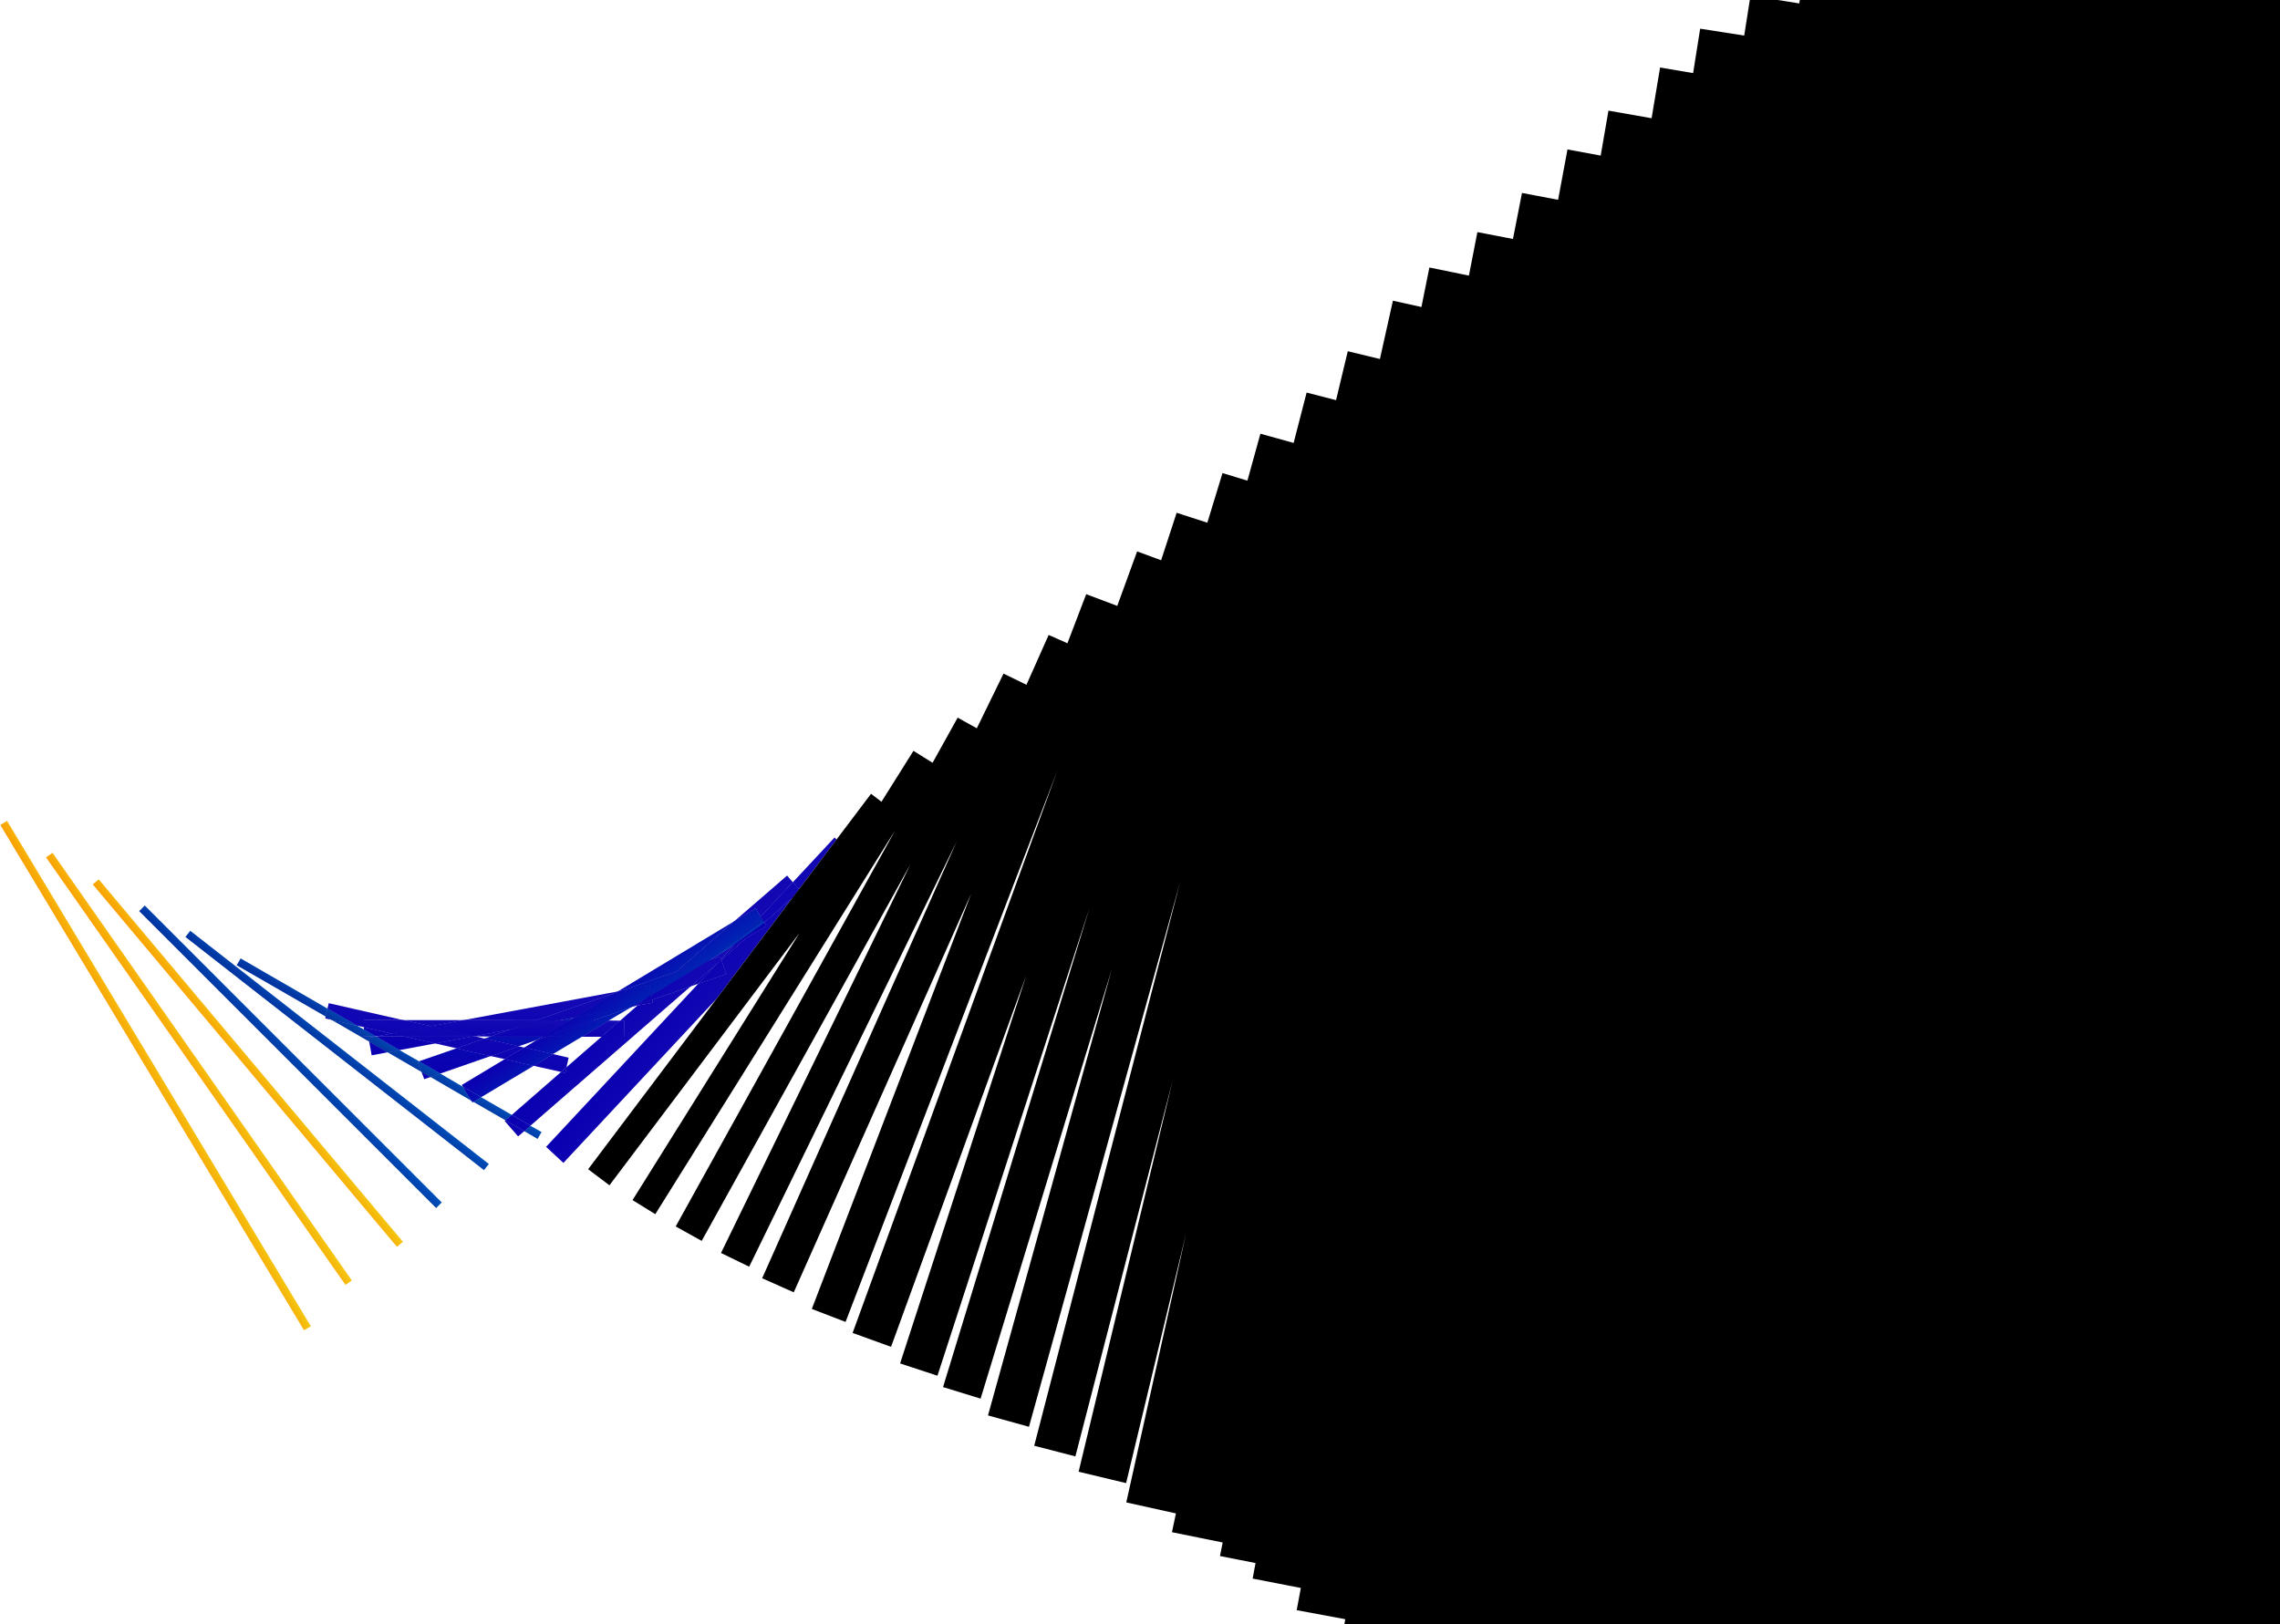 <?xml version="1.0" encoding="utf-8"?>
<!-- Generator: Adobe Illustrator 20.1.0, SVG Export Plug-In . SVG Version: 6.00 Build 0)  -->
<svg version="1.1" id="Слой_1" xmlns="http://www.w3.org/2000/svg" xmlns:xlink="http://www.w3.org/1999/xlink" x="0px" y="0px"
	 viewBox="0 0 1263 900" style="enable-background:new 0 0 1263 900;" xml:space="preserve">
<style type="text/css">
	.st0{fill:none;}
	.st1{fill:url(#SVGID_1_);}
	.st2{fill:url(#SVGID_2_);}
	.st3{fill:url(#SVGID_3_);}
	.st4{fill:url(#SVGID_4_);}
	.st5{fill:url(#SVGID_5_);}
	.st6{fill:url(#SVGID_6_);}
	.st7{fill:url(#SVGID_7_);}
	.st8{fill:url(#SVGID_8_);}
	.st9{fill:url(#SVGID_9_);}
	.st10{fill:url(#SVGID_10_);}
	.st11{fill:url(#SVGID_11_);}
	.st12{fill:url(#SVGID_12_);}
	.st13{fill:url(#SVGID_13_);}
	.st14{fill:url(#SVGID_14_);}
	.st15{fill:url(#SVGID_15_);}
	.st16{fill:url(#SVGID_16_);}
	.st17{fill:url(#SVGID_17_);}
	.st18{fill:url(#SVGID_18_);}
	.st19{fill:url(#SVGID_19_);}
	.st20{fill:url(#SVGID_20_);}
	.st21{fill:url(#SVGID_21_);}
	.st22{fill:url(#SVGID_22_);}
	.st23{fill:url(#SVGID_23_);}
	.st24{fill:url(#SVGID_24_);}
	.st25{fill:url(#SVGID_25_);}
	.st26{fill:url(#SVGID_26_);}
	.st27{fill:url(#SVGID_27_);}
	.st28{fill:url(#SVGID_28_);}
	.st29{fill:url(#SVGID_29_);}
	.st30{fill:url(#SVGID_30_);}
	.st31{fill:url(#SVGID_31_);}
	.st32{fill:url(#SVGID_32_);}
	.st33{fill:url(#SVGID_33_);}
	.st34{fill:url(#SVGID_34_);}
	.st35{fill:url(#SVGID_35_);}
	.st36{fill:url(#SVGID_36_);}
	.st37{fill:url(#SVGID_37_);}
	.st38{fill:url(#SVGID_38_);}
	.st39{fill:url(#SVGID_39_);}
	.st40{fill:url(#SVGID_40_);}
	.st41{fill:url(#SVGID_41_);}
	.st42{fill:url(#SVGID_42_);}
	.st43{fill:url(#SVGID_43_);}
	.st44{fill:url(#SVGID_44_);}
	.st45{fill:url(#SVGID_45_);}
	.st46{fill:url(#SVGID_46_);}
	.st47{fill:url(#SVGID_47_);}
	.st48{fill:url(#SVGID_48_);}
	.st49{fill:url(#SVGID_49_);}
	.st50{fill:url(#SVGID_50_);}
	.st51{fill:url(#SVGID_51_);}
	.st52{fill:url(#SVGID_52_);}
	.st53{fill:url(#SVGID_53_);}
	.st54{fill:url(#SVGID_54_);}
	.st55{fill:url(#SVGID_55_);}
	.st56{fill:url(#SVGID_56_);}
	.st57{fill:url(#SVGID_57_);}
	.st58{fill:url(#SVGID_58_);}
	.st59{fill:url(#SVGID_59_);}
	.st60{fill:url(#SVGID_60_);}
	.st61{fill:url(#SVGID_61_);}
	.st62{fill:url(#SVGID_62_);}
	.st63{fill:url(#SVGID_63_);}
	.st64{fill:url(#SVGID_64_);}
	.st65{fill:url(#SVGID_65_);}
	.st66{fill:url(#SVGID_66_);}
	.st67{fill:url(#SVGID_67_);}
	.st68{fill:url(#SVGID_68_);}
	.st69{fill:url(#SVGID_69_);}
	.st70{fill:url(#SVGID_70_);}
	.st71{fill:url(#SVGID_71_);}
	.st72{fill:url(#SVGID_72_);}
	.st73{fill:url(#SVGID_73_);}
	.st74{fill:url(#SVGID_74_);}
	.st75{fill:url(#SVGID_75_);}
	.st76{fill:url(#SVGID_76_);}
	.st77{fill:url(#SVGID_77_);}
	.st78{fill:url(#SVGID_78_);}
	.st79{fill:url(#SVGID_79_);}
	.st80{fill:url(#SVGID_80_);}
	.st81{fill:url(#SVGID_81_);}
	.st82{fill:url(#SVGID_82_);}
	.st83{fill:url(#SVGID_83_);}
	.st84{fill:url(#SVGID_84_);}
	.st85{fill:url(#SVGID_85_);}
	.st86{fill:url(#SVGID_86_);}
	.st87{fill:url(#SVGID_87_);}
	.st88{fill:url(#SVGID_88_);}
	.st89{fill:url(#SVGID_89_);}
	.st90{fill:url(#SVGID_90_);}
	.st91{fill:url(#SVGID_91_);}
	.st92{fill:url(#SVGID_92_);}
	.st93{fill:url(#SVGID_93_);}
	.st94{fill:url(#SVGID_94_);}
	.st95{fill:url(#SVGID_95_);}
	.st96{fill:url(#SVGID_96_);}
	.st97{fill:url(#SVGID_97_);}
	.st98{fill:url(#SVGID_98_);}
	.st99{fill:url(#SVGID_99_);}
	.st100{fill:url(#SVGID_100_);}
	.st101{fill:url(#SVGID_101_);}
	.st102{fill:url(#SVGID_102_);}
	.st103{fill:url(#SVGID_103_);}
	.st104{fill:url(#SVGID_104_);}
	.st105{fill:url(#SVGID_105_);}
	.st106{fill:url(#SVGID_106_);}
	.st107{fill:url(#SVGID_107_);}
	.st108{fill:url(#SVGID_108_);}
	.st109{fill:url(#SVGID_109_);}
	.st110{fill:url(#SVGID_110_);}
	.st111{fill:url(#SVGID_111_);}
	.st112{fill:url(#SVGID_112_);}
	.st113{fill:url(#SVGID_113_);}
	.st114{fill:url(#SVGID_114_);}
	.st115{fill:url(#SVGID_115_);}
	.st116{fill:url(#SVGID_116_);}
	.st117{fill:url(#SVGID_117_);}
	.st118{fill:url(#SVGID_118_);}
	.st119{fill:url(#SVGID_119_);}
	.st120{fill:url(#SVGID_120_);}
	.st121{fill:url(#SVGID_121_);}
	.st122{fill:url(#SVGID_122_);}
	.st123{fill:url(#SVGID_123_);}
	.st124{fill:url(#SVGID_124_);}
	.st125{fill:url(#SVGID_125_);}
	.st126{fill:url(#SVGID_126_);}
	.st127{fill:url(#SVGID_127_);}
	.st128{fill:url(#SVGID_128_);}
	.st129{fill:url(#SVGID_129_);}
</style>
<g>
	<polygon class="st0" points="208,574.1 208.3,574.3 209.3,574.1 	"/>
	<path class="st0" d="M745.2,897.1l-26.9-5l2.3-12.3l-26.7-5.2l1.7-8.6l-19.7-3.8l1.5-7.5l-28-5.7l2.1-10.4l-27.4-6.1L657.1,683
		l-33.3,138.8l-26.3-6.3l52.1-216.9l-53.9,208.3l-22.8-5.9l80.7-312.2L570,790.5l-22.7-6.3l68.6-247.3l-72.7,237.9l-20.8-6.4
		l81.2-265.7l-84.3,259.4l-20.7-6.7l69.9-215l-74.9,205.8l-21.3-7.7L585.7,427L468.4,732.4l-18.7-7.2l88.3-230L439.7,716l-17.5-7.8
		L530,466.1L415,701.8l-15.7-7.6l105-215.2L388.7,687.5l-14.5-8L495.9,460L363,672.7l-12.6-7.8l92.5-148L337.6,656.7l-11.8-8.9
		l71.1-94.4l-84.8,90.9l-9.6-8.9l84.3-90.4l-4.2,1.5l-88.8,77.2l6.2,3.6l-2.2,3.8l-7.5-4.3l-3.4,2.9l-7.4-8.5l0.4-0.4l-17.7-10.2
		l-0.6,0.4l-0.6-1.1l-22.6-13l-3.5,1.2l-1.4-4.1L214.7,583l-8.8,1.6l-1.4-7.5l-21-12.1l-3.3-0.8l0.2-1l-49.3-28.5l2.2-3.8l48.1,27.8
		l0.7-3l41.3,9.4l33.3,0.1l85.4-16l64.8-38.9l29.1-25.3l3.2,3.7l23.1-24.8l1.1,1l19-25.3l5.9,4.4L506,416l10.7,6.7l13.9-25l10.6,5.9
		l14.8-30.3l12.7,6.2l12.3-27.6l10.4,4.6l10.5-27.2l17.1,6.6l11-30.2l13.3,4.9l8.5-26.3l17,5.5l8.4-27.5l13.8,4.2l7.2-26l18.4,5.1
		l7.2-28l16.2,4.2l6.5-27l17.8,4.3l7.2-32.3l15.8,3.5l4.5-21.9l21.9,4.5l4.7-24.1l19.7,3.8l5-25.6l20,3.9l5.2-27.9l18.4,3.4
		l4.3-24.9l23.9,4.2l4.7-28l18.3,3.1l3.8-24.6l24.4,3.8L969.3,0H0v900h744.7L745.2,897.1z M168.4,737L0.2,457.1l3.7-2.2l168.2,280
		L168.4,737z M191.4,711.9L25.5,475l3.6-2.5l165.9,236.9L191.4,711.9z M219.9,690.8L51.4,490l3.3-2.8L223.2,688L219.9,690.8z
		 M241.6,669.3L77.1,504.8l3.1-3.1l164.4,164.4L241.6,669.3z M268.1,648.3L102.7,519.1l2.7-3.4l165.4,129.2L268.1,648.3z"/>
	<polygon class="st0" points="241.1,578.1 221.3,581.8 232.1,588 252.9,580.8 	"/>
	<polygon class="st0" points="271.6,574.3 263.4,574.2 268.4,575.4 	"/>
	<polygon class="st0" points="266.5,607.9 283.5,617.7 310.8,593.9 295.6,590.5 	"/>
	<polygon class="st0" points="349.7,558 337.2,565.4 343.5,565.5 353.1,557.1 350.8,557.6 	"/>
	<polygon class="st0" points="279.6,586.8 271.8,585.1 243.9,594.8 256.4,602.1 255.8,601.1 	"/>
	<polygon class="st0" points="290.4,580.4 297.3,576.2 287.3,579.7 	"/>
	<polygon class="st0" points="197.9,568.3 201.6,570.4 201.6,569.1 	"/>
	<polygon class="st0" points="306.3,584 315,586 313.8,591.3 333.2,574.4 322.3,574.4 	"/>
	<polygon class="st0" points="997,0 984.8,0 996.7,1.9 	"/>
	
		<linearGradient id="SVGID_1_" gradientUnits="userSpaceOnUse" x1="529.392" y1="555.029" x2="529.083" y2="554.174" gradientTransform="matrix(170.779 0 0 -68.045 -90090.93 38304.531)">
		<stop  offset="0" style="stop-color:#0B00B1"/>
		<stop  offset="5.018875e-02" style="stop-color:#004DB7"/>
		<stop  offset="5.357143e-02" style="stop-color:#0025B3"/>
		<stop  offset="1" style="stop-color:#0B00B1"/>
	</linearGradient>
	<polygon class="st1" points="287.3,579.7 297.3,576.2 300.4,574.3 271.6,574.3 268.4,575.4 	"/>
	
		<linearGradient id="SVGID_2_" gradientUnits="userSpaceOnUse" x1="529.652" y1="554.935" x2="529.343" y2="554.08" gradientTransform="matrix(170.779 0 0 -68.045 -90090.93 38304.531)">
		<stop  offset="0" style="stop-color:#0B00B1"/>
		<stop  offset="5.018875e-02" style="stop-color:#004DB7"/>
		<stop  offset="5.357143e-02" style="stop-color:#0025B3"/>
		<stop  offset="1" style="stop-color:#0B00B1"/>
	</linearGradient>
	<polygon class="st2" points="349.7,558 350.8,557.6 350.1,557.7 	"/>
	
		<linearGradient id="SVGID_3_" gradientUnits="userSpaceOnUse" x1="529.279" y1="555.07" x2="528.97" y2="554.215" gradientTransform="matrix(170.779 0 0 -68.045 -90090.93 38304.531)">
		<stop  offset="0" style="stop-color:#0B00B1"/>
		<stop  offset="5.018875e-02" style="stop-color:#004DB7"/>
		<stop  offset="5.357143e-02" style="stop-color:#0025B3"/>
		<stop  offset="1" style="stop-color:#0B00B1"/>
	</linearGradient>
	<polygon class="st3" points="252.9,580.8 232.1,588 243.9,594.8 271.8,585.1 	"/>
	
		<linearGradient id="SVGID_4_" gradientUnits="userSpaceOnUse" x1="529.237" y1="555.085" x2="528.928" y2="554.23" gradientTransform="matrix(170.779 0 0 -68.045 -90090.93 38304.531)">
		<stop  offset="0" style="stop-color:#0B00B1"/>
		<stop  offset="5.018875e-02" style="stop-color:#004DB7"/>
		<stop  offset="5.357143e-02" style="stop-color:#0025B3"/>
		<stop  offset="1" style="stop-color:#0B00B1"/>
	</linearGradient>
	<polygon class="st4" points="235,597.9 238.5,596.7 233.5,593.9 	"/>
	
		<linearGradient id="SVGID_5_" gradientUnits="userSpaceOnUse" x1="529.775" y1="554.891" x2="529.466" y2="554.036" gradientTransform="matrix(170.779 0 0 -68.045 -90090.93 38304.531)">
		<stop  offset="0" style="stop-color:#0B00B1"/>
		<stop  offset="5.018875e-02" style="stop-color:#004DB7"/>
		<stop  offset="5.357143e-02" style="stop-color:#0025B3"/>
		<stop  offset="1" style="stop-color:#0B00B1"/>
	</linearGradient>
	<polygon class="st5" points="382.6,546.5 386.8,545 397.6,533.5 	"/>
	
		<linearGradient id="SVGID_6_" gradientUnits="userSpaceOnUse" x1="529.495" y1="554.992" x2="529.186" y2="554.137" gradientTransform="matrix(170.779 0 0 -68.045 -90090.93 38304.531)">
		<stop  offset="0" style="stop-color:#0B00B1"/>
		<stop  offset="5.018875e-02" style="stop-color:#004DB7"/>
		<stop  offset="5.357143e-02" style="stop-color:#0025B3"/>
		<stop  offset="1" style="stop-color:#0B00B1"/>
	</linearGradient>
	<polygon class="st6" points="309.1,565.4 315.3,565.4 318.2,563.7 	"/>
	
		<linearGradient id="SVGID_7_" gradientUnits="userSpaceOnUse" x1="530.026" y1="560.521" x2="528.675" y2="558.129" gradientTransform="matrix(157.437 0 0 -38.692 -83020.32 22176.643)">
		<stop  offset="0" style="stop-color:#2319B9"/>
		<stop  offset="1" style="stop-color:#0B00B1"/>
	</linearGradient>
	<polygon class="st7" points="223.7,574.1 209.3,574.1 208.3,574.3 221.3,581.8 241.1,578.1 	"/>
	
		<linearGradient id="SVGID_8_" gradientUnits="userSpaceOnUse" x1="529.996" y1="560.538" x2="528.645" y2="558.146" gradientTransform="matrix(157.437 0 0 -38.692 -83020.32 22176.643)">
		<stop  offset="0" style="stop-color:#2319B9"/>
		<stop  offset="1" style="stop-color:#0B00B1"/>
	</linearGradient>
	<polygon class="st8" points="205.9,584.7 214.7,583 204.5,577.1 	"/>
	
		<linearGradient id="SVGID_9_" gradientUnits="userSpaceOnUse" x1="530.43" y1="560.293" x2="529.079" y2="557.901" gradientTransform="matrix(157.437 0 0 -38.692 -83020.32 22176.643)">
		<stop  offset="0" style="stop-color:#2319B9"/>
		<stop  offset="1" style="stop-color:#0B00B1"/>
	</linearGradient>
	<polygon class="st9" points="350.8,557.6 353.1,557.1 353.8,556.5 	"/>
	
		<linearGradient id="SVGID_10_" gradientUnits="userSpaceOnUse" x1="530.178" y1="560.435" x2="528.827" y2="558.043" gradientTransform="matrix(157.437 0 0 -38.692 -83020.32 22176.643)">
		<stop  offset="0" style="stop-color:#2319B9"/>
		<stop  offset="1" style="stop-color:#0B00B1"/>
	</linearGradient>
	<polygon class="st10" points="340.5,550.2 342.2,549.3 256.7,565.2 297.2,565.3 	"/>
	
		<linearGradient id="SVGID_11_" gradientUnits="userSpaceOnUse" x1="529.49" y1="554.994" x2="529.181" y2="554.139" gradientTransform="matrix(170.779 0 0 -68.045 -90090.93 38304.531)">
		<stop  offset="0" style="stop-color:#0B00B1"/>
		<stop  offset="5.018875e-02" style="stop-color:#004DB7"/>
		<stop  offset="5.357143e-02" style="stop-color:#0025B3"/>
		<stop  offset="1" style="stop-color:#0B00B1"/>
	</linearGradient>
	<polygon class="st11" points="318.2,563.7 340.5,550.2 297.2,565.3 309.1,565.4 	"/>
	
		<linearGradient id="SVGID_12_" gradientUnits="userSpaceOnUse" x1="530.296" y1="560.368" x2="528.945" y2="557.976" gradientTransform="matrix(157.437 0 0 -38.692 -83020.32 22176.643)">
		<stop  offset="0" style="stop-color:#2319B9"/>
		<stop  offset="1" style="stop-color:#0B00B1"/>
	</linearGradient>
	<polygon class="st12" points="318.2,563.7 340.5,550.2 297.2,565.3 309.1,565.4 	"/>
	
		<linearGradient id="SVGID_13_" gradientUnits="userSpaceOnUse" x1="529.66" y1="554.932" x2="529.351" y2="554.077" gradientTransform="matrix(170.779 0 0 -68.045 -90090.93 38304.531)">
		<stop  offset="0" style="stop-color:#0B00B1"/>
		<stop  offset="5.018875e-02" style="stop-color:#004DB7"/>
		<stop  offset="5.357143e-02" style="stop-color:#0025B3"/>
		<stop  offset="1" style="stop-color:#0B00B1"/>
	</linearGradient>
	<polygon class="st13" points="350.8,557.6 353.8,556.5 357.7,553.1 350.1,557.7 	"/>
	
		<linearGradient id="SVGID_14_" gradientUnits="userSpaceOnUse" x1="530.42" y1="560.298" x2="529.069" y2="557.906" gradientTransform="matrix(157.437 0 0 -38.692 -83020.32 22176.643)">
		<stop  offset="0" style="stop-color:#2319B9"/>
		<stop  offset="1" style="stop-color:#0B00B1"/>
	</linearGradient>
	<polygon class="st14" points="350.8,557.6 353.8,556.5 357.7,553.1 350.1,557.7 	"/>
	
		<linearGradient id="SVGID_15_" gradientUnits="userSpaceOnUse" x1="530.005" y1="588.785" x2="528.654" y2="586.393" gradientTransform="matrix(144.095 0 0 -9.339 -75924.898 6051.822)">
		<stop  offset="0" style="stop-color:#2319B9"/>
		<stop  offset="1" style="stop-color:#0B00B1"/>
	</linearGradient>
	<polygon class="st15" points="271.6,574.3 283.3,570.2 262.6,574.1 263.4,574.2 	"/>
	
		<linearGradient id="SVGID_16_" gradientUnits="userSpaceOnUse" x1="530.204" y1="588.673" x2="528.853" y2="586.281" gradientTransform="matrix(144.095 0 0 -9.339 -75924.898 6051.822)">
		<stop  offset="0" style="stop-color:#2319B9"/>
		<stop  offset="1" style="stop-color:#0B00B1"/>
	</linearGradient>
	<polygon class="st16" points="322.3,574.4 333.2,574.4 343.5,565.5 337.2,565.4 	"/>
	
		<linearGradient id="SVGID_17_" gradientUnits="userSpaceOnUse" x1="529.516" y1="589.062" x2="528.165" y2="586.669" gradientTransform="matrix(144.095 0 0 -9.339 -75924.898 6051.822)">
		<stop  offset="0" style="stop-color:#2319B9"/>
		<stop  offset="1" style="stop-color:#0B00B1"/>
	</linearGradient>
	<polygon class="st17" points="256.7,565.2 223.4,565.2 238.7,568.6 	"/>
	
		<linearGradient id="SVGID_18_" gradientUnits="userSpaceOnUse" x1="529.598" y1="589.015" x2="528.247" y2="586.623" gradientTransform="matrix(144.095 0 0 -9.339 -75924.898 6051.822)">
		<stop  offset="0" style="stop-color:#2319B9"/>
		<stop  offset="1" style="stop-color:#0B00B1"/>
	</linearGradient>
	<polygon class="st18" points="217.1,572.6 201.6,569.1 201.6,570.4 208,574.1 209.3,574.1 	"/>
	
		<linearGradient id="SVGID_19_" gradientUnits="userSpaceOnUse" x1="529.415" y1="555.021" x2="529.106" y2="554.166" gradientTransform="matrix(170.779 0 0 -68.045 -90090.93 38304.531)">
		<stop  offset="0" style="stop-color:#0B00B1"/>
		<stop  offset="5.018875e-02" style="stop-color:#004DB7"/>
		<stop  offset="5.357143e-02" style="stop-color:#0025B3"/>
		<stop  offset="1" style="stop-color:#0B00B1"/>
	</linearGradient>
	<polygon class="st19" points="300.4,574.3 315.3,565.4 309.1,565.4 283.3,570.2 271.6,574.3 	"/>
	
		<linearGradient id="SVGID_20_" gradientUnits="userSpaceOnUse" x1="530.04" y1="588.766" x2="528.689" y2="586.374" gradientTransform="matrix(144.095 0 0 -9.339 -75924.898 6051.822)">
		<stop  offset="0" style="stop-color:#2319B9"/>
		<stop  offset="1" style="stop-color:#0B00B1"/>
	</linearGradient>
	<polygon class="st20" points="300.4,574.3 315.3,565.4 309.1,565.4 283.3,570.2 271.6,574.3 	"/>
	
		<linearGradient id="SVGID_21_" gradientUnits="userSpaceOnUse" x1="529.963" y1="560.556" x2="528.612" y2="558.164" gradientTransform="matrix(157.437 0 0 -38.692 -83020.32 22176.643)">
		<stop  offset="0" style="stop-color:#2319B9"/>
		<stop  offset="1" style="stop-color:#0B00B1"/>
	</linearGradient>
	<polygon class="st21" points="223.7,574.1 217.1,572.6 209.3,574.1 	"/>
	
		<linearGradient id="SVGID_22_" gradientUnits="userSpaceOnUse" x1="529.759" y1="588.924" x2="528.408" y2="586.533" gradientTransform="matrix(144.095 0 0 -9.339 -75924.898 6051.822)">
		<stop  offset="0" style="stop-color:#2319B9"/>
		<stop  offset="1" style="stop-color:#0B00B1"/>
	</linearGradient>
	<polygon class="st22" points="223.7,574.1 217.1,572.6 209.3,574.1 	"/>
	
		<linearGradient id="SVGID_23_" gradientUnits="userSpaceOnUse" x1="530.132" y1="560.461" x2="528.781" y2="558.069" gradientTransform="matrix(157.437 0 0 -38.692 -83020.32 22176.643)">
		<stop  offset="0" style="stop-color:#2319B9"/>
		<stop  offset="1" style="stop-color:#0B00B1"/>
	</linearGradient>
	<polygon class="st23" points="262.6,574.1 283.3,570.2 297.2,565.3 256.7,565.2 238.7,568.6 	"/>
	
		<linearGradient id="SVGID_24_" gradientUnits="userSpaceOnUse" x1="529.793" y1="588.905" x2="528.442" y2="586.513" gradientTransform="matrix(144.095 0 0 -9.339 -75924.898 6051.822)">
		<stop  offset="0" style="stop-color:#2319B9"/>
		<stop  offset="1" style="stop-color:#0B00B1"/>
	</linearGradient>
	<polygon class="st24" points="262.6,574.1 283.3,570.2 297.2,565.3 256.7,565.2 238.7,568.6 	"/>
	
		<linearGradient id="SVGID_25_" gradientUnits="userSpaceOnUse" x1="529.42" y1="555.019" x2="529.111" y2="554.164" gradientTransform="matrix(170.779 0 0 -68.045 -90090.93 38304.531)">
		<stop  offset="0" style="stop-color:#0B00B1"/>
		<stop  offset="5.018875e-02" style="stop-color:#004DB7"/>
		<stop  offset="5.357143e-02" style="stop-color:#0025B3"/>
		<stop  offset="1" style="stop-color:#0B00B1"/>
	</linearGradient>
	<polygon class="st25" points="297.2,565.3 283.3,570.2 309.1,565.4 	"/>
	
		<linearGradient id="SVGID_26_" gradientUnits="userSpaceOnUse" x1="530.277" y1="560.379" x2="528.926" y2="557.987" gradientTransform="matrix(157.437 0 0 -38.692 -83020.32 22176.643)">
		<stop  offset="0" style="stop-color:#2319B9"/>
		<stop  offset="1" style="stop-color:#0B00B1"/>
	</linearGradient>
	<polygon class="st26" points="297.2,565.3 283.3,570.2 309.1,565.4 	"/>
	
		<linearGradient id="SVGID_27_" gradientUnits="userSpaceOnUse" x1="529.868" y1="588.863" x2="528.517" y2="586.471" gradientTransform="matrix(144.095 0 0 -9.339 -75924.898 6051.822)">
		<stop  offset="0" style="stop-color:#2319B9"/>
		<stop  offset="1" style="stop-color:#0B00B1"/>
	</linearGradient>
	<polygon class="st27" points="297.2,565.3 283.3,570.2 309.1,565.4 	"/>
	
		<linearGradient id="SVGID_28_" gradientUnits="userSpaceOnUse" x1="529.202" y1="560.665" x2="527.851" y2="558.273" gradientTransform="matrix(134.755 0 0 -38.692 -70977.656 22186.445)">
		<stop  offset="0" style="stop-color:#2319B9"/>
		<stop  offset="1" style="stop-color:#0B00B1"/>
	</linearGradient>
	<polygon class="st28" points="201.6,569.1 201.6,565.1 223.4,565.2 182.1,555.8 181.4,558.8 197.9,568.3 	"/>
	
		<linearGradient id="SVGID_29_" gradientUnits="userSpaceOnUse" x1="529.126" y1="560.708" x2="527.775" y2="558.316" gradientTransform="matrix(134.755 0 0 -38.692 -70977.656 22186.445)">
		<stop  offset="0" style="stop-color:#2319B9"/>
		<stop  offset="1" style="stop-color:#0B00B1"/>
	</linearGradient>
	<polygon class="st29" points="180.2,564.3 183.6,565 180.4,563.2 	"/>
	
		<linearGradient id="SVGID_30_" gradientUnits="userSpaceOnUse" x1="530.113" y1="560.15" x2="528.762" y2="557.758" gradientTransform="matrix(134.755 0 0 -38.692 -70977.656 22186.445)">
		<stop  offset="0" style="stop-color:#2319B9"/>
		<stop  offset="1" style="stop-color:#0B00B1"/>
	</linearGradient>
	<polygon class="st30" points="306.3,584 295.6,590.5 310.8,593.9 313.8,591.3 315,586 	"/>
	
		<linearGradient id="SVGID_31_" gradientUnits="userSpaceOnUse" x1="529.675" y1="560.398" x2="528.324" y2="558.006" gradientTransform="matrix(134.755 0 0 -38.692 -70977.656 22186.445)">
		<stop  offset="0" style="stop-color:#2319B9"/>
		<stop  offset="1" style="stop-color:#0B00B1"/>
	</linearGradient>
	<polygon class="st31" points="263.4,574.2 261.6,574.2 241.1,578.1 252.9,580.8 268.4,575.4 	"/>
	
		<linearGradient id="SVGID_32_" gradientUnits="userSpaceOnUse" x1="529.895" y1="560.273" x2="528.544" y2="557.881" gradientTransform="matrix(134.755 0 0 -38.692 -70977.656 22186.445)">
		<stop  offset="0" style="stop-color:#2319B9"/>
		<stop  offset="1" style="stop-color:#0B00B1"/>
	</linearGradient>
	<polygon class="st32" points="287.3,579.7 271.8,585.1 279.6,586.8 290.4,580.4 	"/>
	
		<linearGradient id="SVGID_33_" gradientUnits="userSpaceOnUse" x1="529.343" y1="555.047" x2="529.034" y2="554.192" gradientTransform="matrix(170.779 0 0 -68.045 -90090.93 38304.531)">
		<stop  offset="0" style="stop-color:#0B00B1"/>
		<stop  offset="5.018875e-02" style="stop-color:#004DB7"/>
		<stop  offset="5.357143e-02" style="stop-color:#0025B3"/>
		<stop  offset="1" style="stop-color:#0B00B1"/>
	</linearGradient>
	<polygon class="st33" points="268.4,575.4 252.9,580.8 271.8,585.1 287.3,579.7 	"/>
	
		<linearGradient id="SVGID_34_" gradientUnits="userSpaceOnUse" x1="529.8" y1="560.327" x2="528.449" y2="557.935" gradientTransform="matrix(134.755 0 0 -38.692 -70977.656 22186.445)">
		<stop  offset="0" style="stop-color:#2319B9"/>
		<stop  offset="1" style="stop-color:#0B00B1"/>
	</linearGradient>
	<polygon class="st34" points="268.4,575.4 252.9,580.8 271.8,585.1 287.3,579.7 	"/>
	
		<linearGradient id="SVGID_35_" gradientUnits="userSpaceOnUse" x1="530.09" y1="560.485" x2="528.739" y2="558.092" gradientTransform="matrix(157.437 0 0 -38.692 -83020.32 22176.643)">
		<stop  offset="0" style="stop-color:#2319B9"/>
		<stop  offset="1" style="stop-color:#0B00B1"/>
	</linearGradient>
	<polygon class="st35" points="223.7,574.1 241.1,578.1 261.6,574.2 	"/>
	
		<linearGradient id="SVGID_36_" gradientUnits="userSpaceOnUse" x1="529.579" y1="560.452" x2="528.228" y2="558.06" gradientTransform="matrix(134.755 0 0 -38.692 -70977.656 22186.445)">
		<stop  offset="0" style="stop-color:#2319B9"/>
		<stop  offset="1" style="stop-color:#0B00B1"/>
	</linearGradient>
	<polygon class="st36" points="223.7,574.1 241.1,578.1 261.6,574.2 	"/>
	
		<linearGradient id="SVGID_37_" gradientUnits="userSpaceOnUse" x1="530.017" y1="588.778" x2="528.667" y2="586.386" gradientTransform="matrix(144.095 0 0 -9.339 -75924.898 6051.822)">
		<stop  offset="0" style="stop-color:#2319B9"/>
		<stop  offset="1" style="stop-color:#0B00B1"/>
	</linearGradient>
	<polygon class="st37" points="263.4,574.2 262.6,574.1 261.6,574.2 	"/>
	
		<linearGradient id="SVGID_38_" gradientUnits="userSpaceOnUse" x1="529.691" y1="560.389" x2="528.34" y2="557.997" gradientTransform="matrix(134.755 0 0 -38.692 -70977.656 22186.445)">
		<stop  offset="0" style="stop-color:#2319B9"/>
		<stop  offset="1" style="stop-color:#0B00B1"/>
	</linearGradient>
	<polygon class="st38" points="263.4,574.2 262.6,574.1 261.6,574.2 	"/>
	
		<linearGradient id="SVGID_39_" gradientUnits="userSpaceOnUse" x1="529.493" y1="589.074" x2="528.142" y2="586.683" gradientTransform="matrix(144.095 0 0 -9.339 -75924.898 6051.822)">
		<stop  offset="0" style="stop-color:#2319B9"/>
		<stop  offset="1" style="stop-color:#0B00B1"/>
	</linearGradient>
	<polygon class="st39" points="201.6,569.1 217.1,572.6 238.7,568.6 223.4,565.2 201.6,565.1 	"/>
	
		<linearGradient id="SVGID_40_" gradientUnits="userSpaceOnUse" x1="529.371" y1="560.569" x2="528.02" y2="558.178" gradientTransform="matrix(134.755 0 0 -38.692 -70977.656 22186.445)">
		<stop  offset="0" style="stop-color:#2319B9"/>
		<stop  offset="1" style="stop-color:#0B00B1"/>
	</linearGradient>
	<polygon class="st40" points="201.6,569.1 217.1,572.6 238.7,568.6 223.4,565.2 201.6,565.1 	"/>
	
		<linearGradient id="SVGID_41_" gradientUnits="userSpaceOnUse" x1="530.067" y1="560.497" x2="528.716" y2="558.106" gradientTransform="matrix(157.437 0 0 -38.692 -83020.32 22176.643)">
		<stop  offset="0" style="stop-color:#2319B9"/>
		<stop  offset="1" style="stop-color:#0B00B1"/>
	</linearGradient>
	<polygon class="st41" points="261.6,574.2 262.6,574.1 238.7,568.6 217.1,572.6 223.7,574.1 	"/>
	
		<linearGradient id="SVGID_42_" gradientUnits="userSpaceOnUse" x1="529.825" y1="588.887" x2="528.474" y2="586.495" gradientTransform="matrix(144.095 0 0 -9.339 -75924.898 6051.822)">
		<stop  offset="0" style="stop-color:#2319B9"/>
		<stop  offset="1" style="stop-color:#0B00B1"/>
	</linearGradient>
	<polygon class="st42" points="261.6,574.2 262.6,574.1 238.7,568.6 217.1,572.6 223.7,574.1 	"/>
	
		<linearGradient id="SVGID_43_" gradientUnits="userSpaceOnUse" x1="529.554" y1="560.466" x2="528.203" y2="558.074" gradientTransform="matrix(134.755 0 0 -38.692 -70977.656 22186.445)">
		<stop  offset="0" style="stop-color:#2319B9"/>
		<stop  offset="1" style="stop-color:#0B00B1"/>
	</linearGradient>
	<polygon class="st43" points="261.6,574.2 262.6,574.1 238.7,568.6 217.1,572.6 223.7,574.1 	"/>
	
		<linearGradient id="SVGID_44_" gradientUnits="userSpaceOnUse" x1="529.831" y1="558.288" x2="528.91" y2="557.435" gradientTransform="matrix(166.7 96.244 2.178 -3.772 -89216.719 -48246.668)">
		<stop  offset="0" style="stop-color:#004FB8"/>
		<stop  offset="5.018875e-02" style="stop-color:#004DB7"/>
		<stop  offset="1" style="stop-color:#01339F"/>
	</linearGradient>
	<polygon class="st44" points="266.5,607.9 262.3,610.5 280,620.7 283.5,617.7 	"/>
	
		<linearGradient id="SVGID_45_" gradientUnits="userSpaceOnUse" x1="529.632" y1="558.503" x2="528.71" y2="557.65" gradientTransform="matrix(166.7 96.244 2.178 -3.772 -89216.719 -48246.668)">
		<stop  offset="0" style="stop-color:#004FB8"/>
		<stop  offset="5.018875e-02" style="stop-color:#004DB7"/>
		<stop  offset="1" style="stop-color:#01339F"/>
	</linearGradient>
	<polygon class="st45" points="208.3,574.3 208,574.1 201.6,574.1 201.6,570.4 197.9,568.3 183.6,565 204.5,577.1 204.2,575.1 	"/>
	
		<linearGradient id="SVGID_46_" gradientUnits="userSpaceOnUse" x1="529.704" y1="558.425" x2="528.783" y2="557.572" gradientTransform="matrix(166.7 96.244 2.178 -3.772 -89216.719 -48246.668)">
		<stop  offset="0" style="stop-color:#004FB8"/>
		<stop  offset="5.018875e-02" style="stop-color:#004DB7"/>
		<stop  offset="1" style="stop-color:#01339F"/>
	</linearGradient>
	<polygon class="st46" points="232.1,588 221.3,581.8 214.7,583 233.5,593.9 231.5,588.2 	"/>
	
		<linearGradient id="SVGID_47_" gradientUnits="userSpaceOnUse" x1="529.894" y1="558.22" x2="528.972" y2="557.367" gradientTransform="matrix(166.7 96.244 2.178 -3.772 -89216.719 -48246.668)">
		<stop  offset="0" style="stop-color:#004FB8"/>
		<stop  offset="5.018875e-02" style="stop-color:#004DB7"/>
		<stop  offset="1" style="stop-color:#01339F"/>
	</linearGradient>
	<polygon class="st47" points="297.8,631 300,627.2 293.8,623.7 290.4,626.7 	"/>
	
		<linearGradient id="SVGID_48_" gradientUnits="userSpaceOnUse" x1="529.774" y1="558.35" x2="528.852" y2="557.497" gradientTransform="matrix(166.7 96.244 2.178 -3.772 -89216.719 -48246.668)">
		<stop  offset="0" style="stop-color:#004FB8"/>
		<stop  offset="5.018875e-02" style="stop-color:#004DB7"/>
		<stop  offset="1" style="stop-color:#01339F"/>
	</linearGradient>
	<polygon class="st48" points="243.9,594.8 238.5,596.7 261,609.8 256.4,602.1 	"/>
	
		<linearGradient id="SVGID_49_" gradientUnits="userSpaceOnUse" x1="529.509" y1="558.636" x2="528.588" y2="557.783" gradientTransform="matrix(166.7 96.244 2.178 -3.772 -89216.719 -48246.668)">
		<stop  offset="0" style="stop-color:#004FB8"/>
		<stop  offset="5.018875e-02" style="stop-color:#004DB7"/>
		<stop  offset="1" style="stop-color:#01339F"/>
	</linearGradient>
	<polygon class="st49" points="133.3,531 131.1,534.8 180.4,563.2 181.4,558.8 	"/>
	
		<linearGradient id="SVGID_50_" gradientUnits="userSpaceOnUse" x1="529.228" y1="555.088" x2="528.919" y2="554.233" gradientTransform="matrix(170.779 0 0 -68.045 -90090.93 38304.531)">
		<stop  offset="0" style="stop-color:#0B00B1"/>
		<stop  offset="5.018875e-02" style="stop-color:#004DB7"/>
		<stop  offset="5.357143e-02" style="stop-color:#0025B3"/>
		<stop  offset="1" style="stop-color:#0B00B1"/>
	</linearGradient>
	<polygon class="st50" points="232.1,588 231.5,588.2 233.5,593.9 238.5,596.7 243.9,594.8 	"/>
	
		<linearGradient id="SVGID_51_" gradientUnits="userSpaceOnUse" x1="529.726" y1="558.401" x2="528.805" y2="557.548" gradientTransform="matrix(166.7 96.244 2.178 -3.772 -89216.719 -48246.668)">
		<stop  offset="0" style="stop-color:#004FB8"/>
		<stop  offset="5.018875e-02" style="stop-color:#004DB7"/>
		<stop  offset="1" style="stop-color:#01339F"/>
	</linearGradient>
	<polygon class="st51" points="232.1,588 231.5,588.2 233.5,593.9 238.5,596.7 243.9,594.8 	"/>
	
		<linearGradient id="SVGID_52_" gradientUnits="userSpaceOnUse" x1="529.993" y1="560.539" x2="528.642" y2="558.148" gradientTransform="matrix(157.437 0 0 -38.692 -83020.32 22176.643)">
		<stop  offset="0" style="stop-color:#2319B9"/>
		<stop  offset="1" style="stop-color:#0B00B1"/>
	</linearGradient>
	<polygon class="st52" points="208.3,574.3 204.2,575.1 204.5,577.1 214.7,583 221.3,581.8 	"/>
	
		<linearGradient id="SVGID_53_" gradientUnits="userSpaceOnUse" x1="529.66" y1="558.472" x2="528.739" y2="557.619" gradientTransform="matrix(166.7 96.244 2.178 -3.772 -89216.719 -48246.668)">
		<stop  offset="0" style="stop-color:#004FB8"/>
		<stop  offset="5.018875e-02" style="stop-color:#004DB7"/>
		<stop  offset="1" style="stop-color:#01339F"/>
	</linearGradient>
	<polygon class="st53" points="208.3,574.3 204.2,575.1 204.5,577.1 214.7,583 221.3,581.8 	"/>
	
		<linearGradient id="SVGID_54_" gradientUnits="userSpaceOnUse" x1="529.624" y1="589.001" x2="528.273" y2="586.609" gradientTransform="matrix(144.095 0 0 -9.339 -75924.898 6051.822)">
		<stop  offset="0" style="stop-color:#2319B9"/>
		<stop  offset="1" style="stop-color:#0B00B1"/>
	</linearGradient>
	<polygon class="st54" points="201.6,574.1 208,574.1 201.6,570.4 	"/>
	
		<linearGradient id="SVGID_55_" gradientUnits="userSpaceOnUse" x1="529.567" y1="558.573" x2="528.645" y2="557.721" gradientTransform="matrix(166.7 96.244 2.178 -3.772 -89216.719 -48246.668)">
		<stop  offset="0" style="stop-color:#004FB8"/>
		<stop  offset="5.018875e-02" style="stop-color:#004DB7"/>
		<stop  offset="1" style="stop-color:#01339F"/>
	</linearGradient>
	<polygon class="st55" points="201.6,574.1 208,574.1 201.6,570.4 	"/>
	
		<linearGradient id="SVGID_56_" gradientUnits="userSpaceOnUse" x1="529.163" y1="560.687" x2="527.812" y2="558.295" gradientTransform="matrix(134.755 0 0 -38.692 -70977.656 22186.445)">
		<stop  offset="0" style="stop-color:#2319B9"/>
		<stop  offset="1" style="stop-color:#0B00B1"/>
	</linearGradient>
	<polygon class="st56" points="181.4,558.8 180.4,563.2 183.6,565 197.9,568.3 	"/>
	
		<linearGradient id="SVGID_57_" gradientUnits="userSpaceOnUse" x1="529.58" y1="558.559" x2="528.659" y2="557.706" gradientTransform="matrix(166.7 96.244 2.178 -3.772 -89216.719 -48246.668)">
		<stop  offset="0" style="stop-color:#004FB8"/>
		<stop  offset="5.018875e-02" style="stop-color:#004DB7"/>
		<stop  offset="1" style="stop-color:#01339F"/>
	</linearGradient>
	<polygon class="st57" points="181.4,558.8 180.4,563.2 183.6,565 197.9,568.3 	"/>
	
		<linearGradient id="SVGID_58_" gradientUnits="userSpaceOnUse" x1="529.951" y1="538.061" x2="529.029" y2="537.208" gradientTransform="matrix(165.41 129.232 2.681 -3.432 -88835.453 -65998.578)">
		<stop  offset="0" style="stop-color:#004FB8"/>
		<stop  offset="5.018875e-02" style="stop-color:#004DB7"/>
		<stop  offset="1" style="stop-color:#01339F"/>
	</linearGradient>
	<polygon class="st58" points="102.7,519.1 268.1,648.3 270.8,644.9 105.4,515.7 	"/>
	
		<linearGradient id="SVGID_59_" gradientUnits="userSpaceOnUse" x1="530.293" y1="520.388" x2="529.371" y2="519.535" gradientTransform="matrix(164.441 164.441 3.079 -3.079 -88563.852 -84936.969)">
		<stop  offset="0" style="stop-color:#004FB8"/>
		<stop  offset="5.018875e-02" style="stop-color:#004DB7"/>
		<stop  offset="1" style="stop-color:#01339F"/>
	</linearGradient>
	<polygon class="st59" points="77.1,504.8 241.6,669.3 244.7,666.2 80.2,501.7 	"/>
	
		<linearGradient id="SVGID_60_" gradientUnits="userSpaceOnUse" x1="530.647" y1="508.019" x2="529.726" y2="507.166" gradientTransform="matrix(168.518 200.832 3.336 -2.799 -90899.797 -104465.891)">
		<stop  offset="0" style="stop-color:#F4C510"/>
		<stop  offset="1" style="stop-color:#F9A101"/>
	</linearGradient>
	<polygon class="st60" points="51.4,490 219.9,690.8 223.2,688 54.7,487.2 	"/>
	
		<linearGradient id="SVGID_61_" gradientUnits="userSpaceOnUse" x1="530.928" y1="495.969" x2="530.006" y2="495.116" gradientTransform="matrix(165.86 236.873 3.567 -2.498 -89638.602 -123820)">
		<stop  offset="0" style="stop-color:#F4C510"/>
		<stop  offset="1" style="stop-color:#F9A101"/>
	</linearGradient>
	<polygon class="st61" points="25.5,475 191.4,711.9 194.9,709.4 29.1,472.5 	"/>
	
		<linearGradient id="SVGID_62_" gradientUnits="userSpaceOnUse" x1="531.217" y1="486.62" x2="530.295" y2="485.767" gradientTransform="matrix(168.222 279.969 3.733 -2.243 -91011.398 -146904.969)">
		<stop  offset="0" style="stop-color:#F4C510"/>
		<stop  offset="1" style="stop-color:#F9A101"/>
	</linearGradient>
	<polygon class="st62" points="0.2,457.1 168.4,737 172.2,734.8 3.9,454.8 	"/>
	
		<linearGradient id="SVGID_63_" gradientUnits="userSpaceOnUse" x1="479.625" y1="550.435" x2="478.274" y2="548.043" gradientTransform="matrix(7.428 8.546 156.448 -135.998 -89030.258 71087.805)">
		<stop  offset="0" style="stop-color:#2319B9"/>
		<stop  offset="1" style="stop-color:#0B00B1"/>
	</linearGradient>
	<polygon class="st63" points="279.6,621.1 287,629.6 290.4,626.7 280,620.7 	"/>
	
		<linearGradient id="SVGID_64_" gradientUnits="userSpaceOnUse" x1="479.515" y1="550.497" x2="478.164" y2="548.105" gradientTransform="matrix(7.428 8.546 156.448 -135.998 -89030.258 71087.805)">
		<stop  offset="0" style="stop-color:#2319B9"/>
		<stop  offset="1" style="stop-color:#0B00B1"/>
	</linearGradient>
	<polygon class="st64" points="361.6,555.5 353.1,557.1 343.5,565.5 345.7,565.5 345.6,574.4 333.2,574.4 313.8,591.3 313.1,594.5 
		310.8,593.9 283.5,617.7 293.8,623.7 382.6,546.5 361.3,553.9 	"/>
	
		<linearGradient id="SVGID_65_" gradientUnits="userSpaceOnUse" x1="479.102" y1="550.73" x2="477.751" y2="548.338" gradientTransform="matrix(7.428 8.546 156.448 -135.998 -89030.258 71087.805)">
		<stop  offset="0" style="stop-color:#2319B9"/>
		<stop  offset="1" style="stop-color:#0B00B1"/>
	</linearGradient>
	<polygon class="st65" points="421.4,508 439.2,488.8 436,485.1 406.9,510.3 418.6,503.3 	"/>
	
		<linearGradient id="SVGID_66_" gradientUnits="userSpaceOnUse" x1="479.551" y1="550.477" x2="478.2" y2="548.085" gradientTransform="matrix(7.428 8.546 156.448 -135.998 -89030.258 71087.805)">
		<stop  offset="0" style="stop-color:#2319B9"/>
		<stop  offset="1" style="stop-color:#0B00B1"/>
	</linearGradient>
	<polygon class="st66" points="392.9,532 398.9,529.9 399.4,531.5 406.7,523.7 	"/>
	
		<linearGradient id="SVGID_67_" gradientUnits="userSpaceOnUse" x1="529.73" y1="554.907" x2="529.421" y2="554.052" gradientTransform="matrix(170.779 0 0 -68.045 -90090.93 38304.531)">
		<stop  offset="0" style="stop-color:#0B00B1"/>
		<stop  offset="5.018875e-02" style="stop-color:#004DB7"/>
		<stop  offset="5.357143e-02" style="stop-color:#0025B3"/>
		<stop  offset="1" style="stop-color:#0B00B1"/>
	</linearGradient>
	<polygon class="st67" points="399.4,531.5 398.9,529.9 392.9,532 360.8,551.3 361.3,553.9 382.6,546.5 397.6,533.5 	"/>
	
		<linearGradient id="SVGID_68_" gradientUnits="userSpaceOnUse" x1="479.404" y1="550.559" x2="478.054" y2="548.168" gradientTransform="matrix(7.428 8.546 156.448 -135.998 -89030.258 71087.805)">
		<stop  offset="0" style="stop-color:#2319B9"/>
		<stop  offset="1" style="stop-color:#0B00B1"/>
	</linearGradient>
	<polygon class="st68" points="399.4,531.5 398.9,529.9 392.9,532 360.8,551.3 361.3,553.9 382.6,546.5 397.6,533.5 	"/>
	
		<linearGradient id="SVGID_69_" gradientUnits="userSpaceOnUse" x1="530.443" y1="560.285" x2="529.092" y2="557.893" gradientTransform="matrix(157.437 0 0 -38.692 -83020.32 22176.643)">
		<stop  offset="0" style="stop-color:#2319B9"/>
		<stop  offset="1" style="stop-color:#0B00B1"/>
	</linearGradient>
	<polygon class="st69" points="353.1,557.1 361.6,555.5 361.3,553.9 353.8,556.5 	"/>
	
		<linearGradient id="SVGID_70_" gradientUnits="userSpaceOnUse" x1="479.182" y1="550.685" x2="477.832" y2="548.293" gradientTransform="matrix(7.428 8.546 156.448 -135.998 -89030.258 71087.805)">
		<stop  offset="0" style="stop-color:#2319B9"/>
		<stop  offset="1" style="stop-color:#0B00B1"/>
	</linearGradient>
	<polygon class="st70" points="353.1,557.1 361.6,555.5 361.3,553.9 353.8,556.5 	"/>
	
		<linearGradient id="SVGID_71_" gradientUnits="userSpaceOnUse" x1="529.678" y1="554.926" x2="529.369" y2="554.071" gradientTransform="matrix(170.779 0 0 -68.045 -90090.93 38304.531)">
		<stop  offset="0" style="stop-color:#0B00B1"/>
		<stop  offset="5.018875e-02" style="stop-color:#004DB7"/>
		<stop  offset="5.357143e-02" style="stop-color:#0025B3"/>
		<stop  offset="1" style="stop-color:#0B00B1"/>
	</linearGradient>
	<polygon class="st71" points="353.8,556.5 361.3,553.9 360.8,551.3 357.7,553.1 	"/>
	
		<linearGradient id="SVGID_72_" gradientUnits="userSpaceOnUse" x1="530.421" y1="560.298" x2="529.07" y2="557.906" gradientTransform="matrix(157.437 0 0 -38.692 -83020.32 22176.643)">
		<stop  offset="0" style="stop-color:#2319B9"/>
		<stop  offset="1" style="stop-color:#0B00B1"/>
	</linearGradient>
	<polygon class="st72" points="353.8,556.5 361.3,553.9 360.8,551.3 357.7,553.1 	"/>
	
		<linearGradient id="SVGID_73_" gradientUnits="userSpaceOnUse" x1="479.128" y1="550.716" x2="477.777" y2="548.324" gradientTransform="matrix(7.428 8.546 156.448 -135.998 -89030.258 71087.805)">
		<stop  offset="0" style="stop-color:#2319B9"/>
		<stop  offset="1" style="stop-color:#0B00B1"/>
	</linearGradient>
	<polygon class="st73" points="353.8,556.5 361.3,553.9 360.8,551.3 357.7,553.1 	"/>
	
		<linearGradient id="SVGID_74_" gradientUnits="userSpaceOnUse" x1="530.254" y1="588.645" x2="528.903" y2="586.253" gradientTransform="matrix(144.095 0 0 -9.339 -75924.898 6051.822)">
		<stop  offset="0" style="stop-color:#2319B9"/>
		<stop  offset="1" style="stop-color:#0B00B1"/>
	</linearGradient>
	<polygon class="st74" points="345.6,574.4 345.7,565.5 343.5,565.5 333.2,574.4 	"/>
	
		<linearGradient id="SVGID_75_" gradientUnits="userSpaceOnUse" x1="479.349" y1="550.591" x2="477.998" y2="548.199" gradientTransform="matrix(7.428 8.546 156.448 -135.998 -89030.258 71087.805)">
		<stop  offset="0" style="stop-color:#2319B9"/>
		<stop  offset="1" style="stop-color:#0B00B1"/>
	</linearGradient>
	<polygon class="st75" points="345.6,574.4 345.7,565.5 343.5,565.5 333.2,574.4 	"/>
	
		<linearGradient id="SVGID_76_" gradientUnits="userSpaceOnUse" x1="530.184" y1="560.11" x2="528.833" y2="557.718" gradientTransform="matrix(134.755 0 0 -38.692 -70977.656 22186.445)">
		<stop  offset="0" style="stop-color:#2319B9"/>
		<stop  offset="1" style="stop-color:#0B00B1"/>
	</linearGradient>
	<polygon class="st76" points="313.1,594.5 313.8,591.3 310.8,593.9 	"/>
	
		<linearGradient id="SVGID_77_" gradientUnits="userSpaceOnUse" x1="479.219" y1="550.664" x2="477.868" y2="548.272" gradientTransform="matrix(7.428 8.546 156.448 -135.998 -89030.258 71087.805)">
		<stop  offset="0" style="stop-color:#2319B9"/>
		<stop  offset="1" style="stop-color:#0B00B1"/>
	</linearGradient>
	<polygon class="st77" points="313.1,594.5 313.8,591.3 310.8,593.9 	"/>
	
		<linearGradient id="SVGID_78_" gradientUnits="userSpaceOnUse" x1="529.869" y1="558.247" x2="528.947" y2="557.394" gradientTransform="matrix(166.7 96.244 2.178 -3.772 -89216.719 -48246.668)">
		<stop  offset="0" style="stop-color:#004FB8"/>
		<stop  offset="5.018875e-02" style="stop-color:#004DB7"/>
		<stop  offset="1" style="stop-color:#01339F"/>
	</linearGradient>
	<polygon class="st78" points="280,620.7 290.4,626.7 293.8,623.7 283.5,617.7 	"/>
	
		<linearGradient id="SVGID_79_" gradientUnits="userSpaceOnUse" x1="479.615" y1="550.441" x2="478.264" y2="548.048" gradientTransform="matrix(7.428 8.546 156.448 -135.998 -89030.258 71087.805)">
		<stop  offset="0" style="stop-color:#2319B9"/>
		<stop  offset="1" style="stop-color:#0B00B1"/>
	</linearGradient>
	<polygon class="st79" points="280,620.7 290.4,626.7 293.8,623.7 283.5,617.7 	"/>
	
		<linearGradient id="SVGID_80_" gradientUnits="userSpaceOnUse" x1="485.1" y1="551.162" x2="483.749" y2="548.77" gradientTransform="matrix(9.555 8.91 159.79 -171.353 -91973.188 90318.133)">
		<stop  offset="0" style="stop-color:#2319B9"/>
		<stop  offset="1" style="stop-color:#0B00B1"/>
	</linearGradient>
	<polygon class="st80" points="463.4,465.1 462.3,464 439.2,488.8 442.6,492.7 	"/>
	
		<linearGradient id="SVGID_81_" gradientUnits="userSpaceOnUse" x1="485.606" y1="550.877" x2="484.255" y2="548.485" gradientTransform="matrix(9.555 8.91 159.79 -171.353 -91973.188 90318.133)">
		<stop  offset="0" style="stop-color:#2319B9"/>
		<stop  offset="1" style="stop-color:#0B00B1"/>
	</linearGradient>
	<polygon class="st81" points="423.3,511.1 424.4,513 413.6,519.5 399.5,531.8 402.3,539.6 386.8,545 302.5,635.4 312.1,644.3 
		396.9,553.4 439,497.4 	"/>
	
		<linearGradient id="SVGID_82_" gradientUnits="userSpaceOnUse" x1="529.809" y1="554.878" x2="529.5" y2="554.023" gradientTransform="matrix(170.779 0 0 -68.045 -90090.93 38304.531)">
		<stop  offset="0" style="stop-color:#0B00B1"/>
		<stop  offset="5.018875e-02" style="stop-color:#004DB7"/>
		<stop  offset="5.357143e-02" style="stop-color:#0025B3"/>
		<stop  offset="1" style="stop-color:#0B00B1"/>
	</linearGradient>
	<polygon class="st82" points="399.5,531.8 397.6,533.5 386.8,545 402.3,539.6 	"/>
	
		<linearGradient id="SVGID_83_" gradientUnits="userSpaceOnUse" x1="485.317" y1="551.04" x2="483.966" y2="548.648" gradientTransform="matrix(9.555 8.91 159.79 -171.353 -91973.188 90318.133)">
		<stop  offset="0" style="stop-color:#2319B9"/>
		<stop  offset="1" style="stop-color:#0B00B1"/>
	</linearGradient>
	<polygon class="st83" points="399.5,531.8 397.6,533.5 386.8,545 402.3,539.6 	"/>
	
		<linearGradient id="SVGID_84_" gradientUnits="userSpaceOnUse" x1="479.638" y1="550.427" x2="478.287" y2="548.035" gradientTransform="matrix(7.428 8.546 156.448 -135.998 -89030.258 71087.805)">
		<stop  offset="0" style="stop-color:#2319B9"/>
		<stop  offset="1" style="stop-color:#0B00B1"/>
	</linearGradient>
	<polygon class="st84" points="399.4,531.5 399.5,531.8 413.6,519.5 406.7,523.7 	"/>
	
		<linearGradient id="SVGID_85_" gradientUnits="userSpaceOnUse" x1="485.127" y1="551.147" x2="483.776" y2="548.755" gradientTransform="matrix(9.555 8.91 159.79 -171.353 -91973.188 90318.133)">
		<stop  offset="0" style="stop-color:#2319B9"/>
		<stop  offset="1" style="stop-color:#0B00B1"/>
	</linearGradient>
	<polygon class="st85" points="399.4,531.5 399.5,531.8 413.6,519.5 406.7,523.7 	"/>
	
		<linearGradient id="SVGID_86_" gradientUnits="userSpaceOnUse" x1="479.39" y1="550.568" x2="478.039" y2="548.176" gradientTransform="matrix(7.428 8.546 156.448 -135.998 -89030.258 71087.805)">
		<stop  offset="0" style="stop-color:#2319B9"/>
		<stop  offset="1" style="stop-color:#0B00B1"/>
	</linearGradient>
	<polygon class="st86" points="423.3,511.1 439,497.4 442.6,492.7 439.2,488.8 421.4,508 	"/>
	
		<linearGradient id="SVGID_87_" gradientUnits="userSpaceOnUse" x1="485.155" y1="551.131" x2="483.804" y2="548.74" gradientTransform="matrix(9.555 8.91 159.79 -171.353 -91973.188 90318.133)">
		<stop  offset="0" style="stop-color:#2319B9"/>
		<stop  offset="1" style="stop-color:#0B00B1"/>
	</linearGradient>
	<polygon class="st87" points="423.3,511.1 439,497.4 442.6,492.7 439.2,488.8 421.4,508 	"/>
	
		<linearGradient id="SVGID_88_" gradientUnits="userSpaceOnUse" x1="529.785" y1="554.887" x2="529.476" y2="554.032" gradientTransform="matrix(170.779 0 0 -68.045 -90090.93 38304.531)">
		<stop  offset="0" style="stop-color:#0B00B1"/>
		<stop  offset="5.018875e-02" style="stop-color:#004DB7"/>
		<stop  offset="5.357143e-02" style="stop-color:#0025B3"/>
		<stop  offset="1" style="stop-color:#0B00B1"/>
	</linearGradient>
	<polygon class="st88" points="397.6,533.5 399.5,531.8 399.4,531.5 	"/>
	
		<linearGradient id="SVGID_89_" gradientUnits="userSpaceOnUse" x1="479.689" y1="550.399" x2="478.338" y2="548.007" gradientTransform="matrix(7.428 8.546 156.448 -135.998 -89030.258 71087.805)">
		<stop  offset="0" style="stop-color:#2319B9"/>
		<stop  offset="1" style="stop-color:#0B00B1"/>
	</linearGradient>
	<polygon class="st89" points="397.6,533.5 399.5,531.8 399.4,531.5 	"/>
	
		<linearGradient id="SVGID_90_" gradientUnits="userSpaceOnUse" x1="485.097" y1="551.164" x2="483.746" y2="548.772" gradientTransform="matrix(9.555 8.91 159.79 -171.353 -91973.188 90318.133)">
		<stop  offset="0" style="stop-color:#2319B9"/>
		<stop  offset="1" style="stop-color:#0B00B1"/>
	</linearGradient>
	<polygon class="st90" points="397.6,533.5 399.5,531.8 399.4,531.5 	"/>
	
		<linearGradient id="SVGID_91_" gradientUnits="userSpaceOnUse" x1="482.337" y1="548.408" x2="481.66" y2="547.424" gradientTransform="matrix(5.832 9.706 162.755 -97.793 -91667.227 49476.215)">
		<stop  offset="0" style="stop-color:#0B00B1"/>
		<stop  offset="5.018875e-02" style="stop-color:#004DB7"/>
		<stop  offset="5.357143e-02" style="stop-color:#0025B3"/>
		<stop  offset="1" style="stop-color:#0B00B1"/>
	</linearGradient>
	<polygon class="st91" points="279.6,586.8 255.8,601.1 256.4,602.1 266.5,607.9 295.6,590.5 	"/>
	
		<linearGradient id="SVGID_92_" gradientUnits="userSpaceOnUse" x1="482.371" y1="548.384" x2="481.694" y2="547.401" gradientTransform="matrix(5.832 9.706 162.755 -97.793 -91667.227 49476.215)">
		<stop  offset="0" style="stop-color:#0B00B1"/>
		<stop  offset="5.018875e-02" style="stop-color:#004DB7"/>
		<stop  offset="5.357143e-02" style="stop-color:#0025B3"/>
		<stop  offset="1" style="stop-color:#0B00B1"/>
	</linearGradient>
	<polygon class="st92" points="337.2,565.4 349.7,558 328.3,565.4 	"/>
	
		<linearGradient id="SVGID_93_" gradientUnits="userSpaceOnUse" x1="482.254" y1="548.465" x2="481.577" y2="547.481" gradientTransform="matrix(5.832 9.706 162.755 -97.793 -91667.227 49476.215)">
		<stop  offset="0" style="stop-color:#0B00B1"/>
		<stop  offset="5.018875e-02" style="stop-color:#004DB7"/>
		<stop  offset="5.357143e-02" style="stop-color:#0025B3"/>
		<stop  offset="1" style="stop-color:#0B00B1"/>
	</linearGradient>
	<polygon class="st93" points="297.3,576.2 290.4,580.4 306.3,584 322.3,574.4 302.7,574.3 	"/>
	
		<linearGradient id="SVGID_94_" gradientUnits="userSpaceOnUse" x1="482.68" y1="548.172" x2="482.003" y2="547.188" gradientTransform="matrix(5.832 9.706 162.755 -97.793 -91667.227 49476.215)">
		<stop  offset="0" style="stop-color:#0B00B1"/>
		<stop  offset="5.018875e-02" style="stop-color:#004DB7"/>
		<stop  offset="5.357143e-02" style="stop-color:#0025B3"/>
		<stop  offset="1" style="stop-color:#0B00B1"/>
	</linearGradient>
	<polygon class="st94" points="261.7,610.8 262.3,610.5 261,609.8 	"/>
	
		<linearGradient id="SVGID_95_" gradientUnits="userSpaceOnUse" x1="481.878" y1="548.723" x2="481.202" y2="547.74" gradientTransform="matrix(5.832 9.706 162.755 -97.793 -91667.227 49476.215)">
		<stop  offset="0" style="stop-color:#0B00B1"/>
		<stop  offset="5.018875e-02" style="stop-color:#004DB7"/>
		<stop  offset="5.357143e-02" style="stop-color:#0025B3"/>
		<stop  offset="1" style="stop-color:#0B00B1"/>
	</linearGradient>
	<polygon class="st95" points="374.8,538.3 406.9,510.3 342.2,549.3 344.7,548.8 	"/>
	
		<linearGradient id="SVGID_96_" gradientUnits="userSpaceOnUse" x1="529.58" y1="554.961" x2="529.27" y2="554.106" gradientTransform="matrix(170.779 0 0 -68.045 -90090.93 38304.531)">
		<stop  offset="0" style="stop-color:#0B00B1"/>
		<stop  offset="5.018875e-02" style="stop-color:#004DB7"/>
		<stop  offset="5.357143e-02" style="stop-color:#0025B3"/>
		<stop  offset="1" style="stop-color:#0B00B1"/>
	</linearGradient>
	<polygon class="st96" points="318.2,563.7 315.3,565.4 328.3,565.4 349.7,558 350.1,557.7 	"/>
	
		<linearGradient id="SVGID_97_" gradientUnits="userSpaceOnUse" x1="482.162" y1="548.528" x2="481.485" y2="547.545" gradientTransform="matrix(5.832 9.706 162.755 -97.793 -91667.227 49476.215)">
		<stop  offset="0" style="stop-color:#0B00B1"/>
		<stop  offset="5.018875e-02" style="stop-color:#004DB7"/>
		<stop  offset="5.357143e-02" style="stop-color:#0025B3"/>
		<stop  offset="1" style="stop-color:#0B00B1"/>
	</linearGradient>
	<polygon class="st97" points="318.2,563.7 315.3,565.4 328.3,565.4 349.7,558 350.1,557.7 	"/>
	
		<linearGradient id="SVGID_98_" gradientUnits="userSpaceOnUse" x1="529.635" y1="554.941" x2="529.326" y2="554.086" gradientTransform="matrix(170.779 0 0 -68.045 -90090.93 38304.531)">
		<stop  offset="0" style="stop-color:#0B00B1"/>
		<stop  offset="5.018875e-02" style="stop-color:#004DB7"/>
		<stop  offset="5.357143e-02" style="stop-color:#0025B3"/>
		<stop  offset="1" style="stop-color:#0B00B1"/>
	</linearGradient>
	<polygon class="st98" points="360.7,550.6 374.8,538.3 344.7,548.8 359.8,546 	"/>
	
		<linearGradient id="SVGID_99_" gradientUnits="userSpaceOnUse" x1="482.115" y1="548.56" x2="481.438" y2="547.577" gradientTransform="matrix(5.832 9.706 162.755 -97.793 -91667.227 49476.215)">
		<stop  offset="0" style="stop-color:#0B00B1"/>
		<stop  offset="5.018875e-02" style="stop-color:#004DB7"/>
		<stop  offset="5.357143e-02" style="stop-color:#0025B3"/>
		<stop  offset="1" style="stop-color:#0B00B1"/>
	</linearGradient>
	<polygon class="st99" points="360.7,550.6 374.8,538.3 344.7,548.8 359.8,546 	"/>
	
		<linearGradient id="SVGID_100_" gradientUnits="userSpaceOnUse" x1="529.475" y1="554.999" x2="529.165" y2="554.144" gradientTransform="matrix(170.779 0 0 -68.045 -90090.93 38304.531)">
		<stop  offset="0" style="stop-color:#0B00B1"/>
		<stop  offset="5.018875e-02" style="stop-color:#004DB7"/>
		<stop  offset="5.357143e-02" style="stop-color:#0025B3"/>
		<stop  offset="1" style="stop-color:#0B00B1"/>
	</linearGradient>
	<polygon class="st100" points="302.7,574.3 300.4,574.3 297.3,576.2 	"/>
	
		<linearGradient id="SVGID_101_" gradientUnits="userSpaceOnUse" x1="481.943" y1="548.679" x2="481.266" y2="547.695" gradientTransform="matrix(5.832 9.706 162.755 -97.793 -91667.227 49476.215)">
		<stop  offset="0" style="stop-color:#0B00B1"/>
		<stop  offset="5.018875e-02" style="stop-color:#004DB7"/>
		<stop  offset="5.357143e-02" style="stop-color:#0025B3"/>
		<stop  offset="1" style="stop-color:#0B00B1"/>
	</linearGradient>
	<polygon class="st101" points="302.7,574.3 300.4,574.3 297.3,576.2 	"/>
	
		<linearGradient id="SVGID_102_" gradientUnits="userSpaceOnUse" x1="530.297" y1="560.368" x2="528.946" y2="557.976" gradientTransform="matrix(157.437 0 0 -38.692 -83020.32 22176.643)">
		<stop  offset="0" style="stop-color:#2319B9"/>
		<stop  offset="1" style="stop-color:#0B00B1"/>
	</linearGradient>
	<polygon class="st102" points="344.7,548.8 342.2,549.3 340.5,550.2 	"/>
	
		<linearGradient id="SVGID_103_" gradientUnits="userSpaceOnUse" x1="481.815" y1="548.767" x2="481.138" y2="547.783" gradientTransform="matrix(5.832 9.706 162.755 -97.793 -91667.227 49476.215)">
		<stop  offset="0" style="stop-color:#0B00B1"/>
		<stop  offset="5.018875e-02" style="stop-color:#004DB7"/>
		<stop  offset="5.357143e-02" style="stop-color:#0025B3"/>
		<stop  offset="1" style="stop-color:#0B00B1"/>
	</linearGradient>
	<polygon class="st103" points="344.7,548.8 342.2,549.3 340.5,550.2 	"/>
	
		<linearGradient id="SVGID_104_" gradientUnits="userSpaceOnUse" x1="529.593" y1="554.956" x2="529.284" y2="554.101" gradientTransform="matrix(170.779 0 0 -68.045 -90090.93 38304.531)">
		<stop  offset="0" style="stop-color:#0B00B1"/>
		<stop  offset="5.018875e-02" style="stop-color:#004DB7"/>
		<stop  offset="5.357143e-02" style="stop-color:#0025B3"/>
		<stop  offset="1" style="stop-color:#0B00B1"/>
	</linearGradient>
	<polygon class="st104" points="350.1,557.7 357.7,553.1 360.7,550.6 359.8,546 344.7,548.8 340.5,550.2 318.2,563.7 	"/>
	
		<linearGradient id="SVGID_105_" gradientUnits="userSpaceOnUse" x1="530.361" y1="560.332" x2="529.01" y2="557.94" gradientTransform="matrix(157.437 0 0 -38.692 -83020.32 22176.643)">
		<stop  offset="0" style="stop-color:#2319B9"/>
		<stop  offset="1" style="stop-color:#0B00B1"/>
	</linearGradient>
	<polygon class="st105" points="350.1,557.7 357.7,553.1 360.7,550.6 359.8,546 344.7,548.8 340.5,550.2 318.2,563.7 	"/>
	
		<linearGradient id="SVGID_106_" gradientUnits="userSpaceOnUse" x1="482.13" y1="548.551" x2="481.453" y2="547.567" gradientTransform="matrix(5.832 9.706 162.755 -97.793 -91667.227 49476.215)">
		<stop  offset="0" style="stop-color:#0B00B1"/>
		<stop  offset="5.018875e-02" style="stop-color:#004DB7"/>
		<stop  offset="5.357143e-02" style="stop-color:#0025B3"/>
		<stop  offset="1" style="stop-color:#0B00B1"/>
	</linearGradient>
	<polygon class="st106" points="350.1,557.7 357.7,553.1 360.7,550.6 359.8,546 344.7,548.8 340.5,550.2 318.2,563.7 	"/>
	
		<linearGradient id="SVGID_107_" gradientUnits="userSpaceOnUse" x1="530.15" y1="588.703" x2="528.799" y2="586.311" gradientTransform="matrix(144.095 0 0 -9.339 -75924.898 6051.822)">
		<stop  offset="0" style="stop-color:#2319B9"/>
		<stop  offset="1" style="stop-color:#0B00B1"/>
	</linearGradient>
	<polygon class="st107" points="302.7,574.3 322.3,574.4 337.2,565.4 328.3,565.4 	"/>
	
		<linearGradient id="SVGID_108_" gradientUnits="userSpaceOnUse" x1="482.259" y1="548.461" x2="481.582" y2="547.478" gradientTransform="matrix(5.832 9.706 162.755 -97.793 -91667.227 49476.215)">
		<stop  offset="0" style="stop-color:#0B00B1"/>
		<stop  offset="5.018875e-02" style="stop-color:#004DB7"/>
		<stop  offset="5.357143e-02" style="stop-color:#0025B3"/>
		<stop  offset="1" style="stop-color:#0B00B1"/>
	</linearGradient>
	<polygon class="st108" points="302.7,574.3 322.3,574.4 337.2,565.4 328.3,565.4 	"/>
	
		<linearGradient id="SVGID_109_" gradientUnits="userSpaceOnUse" x1="529.524" y1="554.982" x2="529.215" y2="554.127" gradientTransform="matrix(170.779 0 0 -68.045 -90090.93 38304.531)">
		<stop  offset="0" style="stop-color:#0B00B1"/>
		<stop  offset="5.018875e-02" style="stop-color:#004DB7"/>
		<stop  offset="5.357143e-02" style="stop-color:#0025B3"/>
		<stop  offset="1" style="stop-color:#0B00B1"/>
	</linearGradient>
	<polygon class="st109" points="328.3,565.4 315.3,565.4 300.4,574.3 302.7,574.3 	"/>
	
		<linearGradient id="SVGID_110_" gradientUnits="userSpaceOnUse" x1="530.063" y1="588.753" x2="528.712" y2="586.361" gradientTransform="matrix(144.095 0 0 -9.339 -75924.898 6051.822)">
		<stop  offset="0" style="stop-color:#2319B9"/>
		<stop  offset="1" style="stop-color:#0B00B1"/>
	</linearGradient>
	<polygon class="st110" points="328.3,565.4 315.3,565.4 300.4,574.3 302.7,574.3 	"/>
	
		<linearGradient id="SVGID_111_" gradientUnits="userSpaceOnUse" x1="482.055" y1="548.602" x2="481.378" y2="547.618" gradientTransform="matrix(5.832 9.706 162.755 -97.793 -91667.227 49476.215)">
		<stop  offset="0" style="stop-color:#0B00B1"/>
		<stop  offset="5.018875e-02" style="stop-color:#004DB7"/>
		<stop  offset="5.357143e-02" style="stop-color:#0025B3"/>
		<stop  offset="1" style="stop-color:#0B00B1"/>
	</linearGradient>
	<polygon class="st111" points="328.3,565.4 315.3,565.4 300.4,574.3 302.7,574.3 	"/>
	
		<linearGradient id="SVGID_112_" gradientUnits="userSpaceOnUse" x1="529.986" y1="560.222" x2="528.635" y2="557.83" gradientTransform="matrix(134.755 0 0 -38.692 -70977.656 22186.445)">
		<stop  offset="0" style="stop-color:#2319B9"/>
		<stop  offset="1" style="stop-color:#0B00B1"/>
	</linearGradient>
	<polygon class="st112" points="279.6,586.8 295.6,590.5 306.3,584 290.4,580.4 	"/>
	
		<linearGradient id="SVGID_113_" gradientUnits="userSpaceOnUse" x1="482.28" y1="548.447" x2="481.603" y2="547.464" gradientTransform="matrix(5.832 9.706 162.755 -97.793 -91667.227 49476.215)">
		<stop  offset="0" style="stop-color:#0B00B1"/>
		<stop  offset="5.018875e-02" style="stop-color:#004DB7"/>
		<stop  offset="5.357143e-02" style="stop-color:#0025B3"/>
		<stop  offset="1" style="stop-color:#0B00B1"/>
	</linearGradient>
	<polygon class="st113" points="279.6,586.8 295.6,590.5 306.3,584 290.4,580.4 	"/>
	
		<linearGradient id="SVGID_114_" gradientUnits="userSpaceOnUse" x1="529.793" y1="558.329" x2="528.871" y2="557.476" gradientTransform="matrix(166.7 96.244 2.178 -3.772 -89216.719 -48246.668)">
		<stop  offset="0" style="stop-color:#004FB8"/>
		<stop  offset="5.018875e-02" style="stop-color:#004DB7"/>
		<stop  offset="1" style="stop-color:#01339F"/>
	</linearGradient>
	<polygon class="st114" points="256.4,602.1 261,609.8 262.3,610.5 266.5,607.9 	"/>
	
		<linearGradient id="SVGID_115_" gradientUnits="userSpaceOnUse" x1="482.41" y1="548.358" x2="481.733" y2="547.374" gradientTransform="matrix(5.832 9.706 162.755 -97.793 -91667.227 49476.215)">
		<stop  offset="0" style="stop-color:#0B00B1"/>
		<stop  offset="5.018875e-02" style="stop-color:#004DB7"/>
		<stop  offset="5.357143e-02" style="stop-color:#0025B3"/>
		<stop  offset="1" style="stop-color:#0B00B1"/>
	</linearGradient>
	<polygon class="st115" points="256.4,602.1 261,609.8 262.3,610.5 266.5,607.9 	"/>
	
		<linearGradient id="SVGID_116_" gradientUnits="userSpaceOnUse" x1="479.239" y1="550.653" x2="477.888" y2="548.261" gradientTransform="matrix(7.428 8.546 156.448 -135.998 -89030.258 71087.805)">
		<stop  offset="0" style="stop-color:#2319B9"/>
		<stop  offset="1" style="stop-color:#0B00B1"/>
	</linearGradient>
	<polygon class="st116" points="392.9,532 406.7,523.7 421.4,508 418.6,503.3 406.9,510.3 374.8,538.3 	"/>
	
		<linearGradient id="SVGID_117_" gradientUnits="userSpaceOnUse" x1="481.956" y1="548.67" x2="481.279" y2="547.686" gradientTransform="matrix(5.832 9.706 162.755 -97.793 -91667.227 49476.215)">
		<stop  offset="0" style="stop-color:#0B00B1"/>
		<stop  offset="5.018875e-02" style="stop-color:#004DB7"/>
		<stop  offset="5.357143e-02" style="stop-color:#0025B3"/>
		<stop  offset="1" style="stop-color:#0B00B1"/>
	</linearGradient>
	<polygon class="st117" points="392.9,532 406.7,523.7 421.4,508 418.6,503.3 406.9,510.3 374.8,538.3 	"/>
	
		<linearGradient id="SVGID_118_" gradientUnits="userSpaceOnUse" x1="529.712" y1="554.913" x2="529.403" y2="554.058" gradientTransform="matrix(170.779 0 0 -68.045 -90090.93 38304.531)">
		<stop  offset="0" style="stop-color:#0B00B1"/>
		<stop  offset="5.018875e-02" style="stop-color:#004DB7"/>
		<stop  offset="5.357143e-02" style="stop-color:#0025B3"/>
		<stop  offset="1" style="stop-color:#0B00B1"/>
	</linearGradient>
	<polygon class="st118" points="360.7,550.6 360.8,551.3 392.9,532 374.8,538.3 	"/>
	
		<linearGradient id="SVGID_119_" gradientUnits="userSpaceOnUse" x1="479.206" y1="550.672" x2="477.855" y2="548.28" gradientTransform="matrix(7.428 8.546 156.448 -135.998 -89030.258 71087.805)">
		<stop  offset="0" style="stop-color:#2319B9"/>
		<stop  offset="1" style="stop-color:#0B00B1"/>
	</linearGradient>
	<polygon class="st119" points="360.7,550.6 360.8,551.3 392.9,532 374.8,538.3 	"/>
	
		<linearGradient id="SVGID_120_" gradientUnits="userSpaceOnUse" x1="482.292" y1="548.438" x2="481.615" y2="547.455" gradientTransform="matrix(5.832 9.706 162.755 -97.793 -91667.227 49476.215)">
		<stop  offset="0" style="stop-color:#0B00B1"/>
		<stop  offset="5.018875e-02" style="stop-color:#004DB7"/>
		<stop  offset="5.357143e-02" style="stop-color:#0025B3"/>
		<stop  offset="1" style="stop-color:#0B00B1"/>
	</linearGradient>
	<polygon class="st120" points="360.7,550.6 360.8,551.3 392.9,532 374.8,538.3 	"/>
	
		<linearGradient id="SVGID_121_" gradientUnits="userSpaceOnUse" x1="529.673" y1="554.928" x2="529.364" y2="554.073" gradientTransform="matrix(170.779 0 0 -68.045 -90090.93 38304.531)">
		<stop  offset="0" style="stop-color:#0B00B1"/>
		<stop  offset="5.018875e-02" style="stop-color:#004DB7"/>
		<stop  offset="5.357143e-02" style="stop-color:#0025B3"/>
		<stop  offset="1" style="stop-color:#0B00B1"/>
	</linearGradient>
	<polygon class="st121" points="357.7,553.1 360.8,551.3 360.7,550.6 	"/>
	
		<linearGradient id="SVGID_122_" gradientUnits="userSpaceOnUse" x1="530.404" y1="560.307" x2="529.053" y2="557.915" gradientTransform="matrix(157.437 0 0 -38.692 -83020.32 22176.643)">
		<stop  offset="0" style="stop-color:#2319B9"/>
		<stop  offset="1" style="stop-color:#0B00B1"/>
	</linearGradient>
	<polygon class="st122" points="357.7,553.1 360.8,551.3 360.7,550.6 	"/>
	
		<linearGradient id="SVGID_123_" gradientUnits="userSpaceOnUse" x1="479.045" y1="550.762" x2="477.694" y2="548.37" gradientTransform="matrix(7.428 8.546 156.448 -135.998 -89030.258 71087.805)">
		<stop  offset="0" style="stop-color:#2319B9"/>
		<stop  offset="1" style="stop-color:#0B00B1"/>
	</linearGradient>
	<polygon class="st123" points="357.7,553.1 360.8,551.3 360.7,550.6 	"/>
	
		<linearGradient id="SVGID_124_" gradientUnits="userSpaceOnUse" x1="482.417" y1="548.353" x2="481.74" y2="547.369" gradientTransform="matrix(5.832 9.706 162.755 -97.793 -91667.227 49476.215)">
		<stop  offset="0" style="stop-color:#0B00B1"/>
		<stop  offset="5.018875e-02" style="stop-color:#004DB7"/>
		<stop  offset="5.357143e-02" style="stop-color:#0025B3"/>
		<stop  offset="1" style="stop-color:#0B00B1"/>
	</linearGradient>
	<polygon class="st124" points="357.7,553.1 360.8,551.3 360.7,550.6 	"/>
	
		<linearGradient id="SVGID_125_" gradientUnits="userSpaceOnUse" x1="485.274" y1="551.064" x2="483.923" y2="548.672" gradientTransform="matrix(9.555 8.91 159.79 -171.353 -91973.188 90318.133)">
		<stop  offset="0" style="stop-color:#2319B9"/>
		<stop  offset="1" style="stop-color:#0B00B1"/>
	</linearGradient>
	<polygon class="st125" points="424.4,513 423.3,511.1 413.6,519.5 	"/>
	
		<linearGradient id="SVGID_126_" gradientUnits="userSpaceOnUse" x1="482.199" y1="548.503" x2="481.522" y2="547.519" gradientTransform="matrix(5.832 9.706 162.755 -97.793 -91667.227 49476.215)">
		<stop  offset="0" style="stop-color:#0B00B1"/>
		<stop  offset="5.018875e-02" style="stop-color:#004DB7"/>
		<stop  offset="5.357143e-02" style="stop-color:#0025B3"/>
		<stop  offset="1" style="stop-color:#0B00B1"/>
	</linearGradient>
	<polygon class="st126" points="424.4,513 423.3,511.1 413.6,519.5 	"/>
	
		<linearGradient id="SVGID_127_" gradientUnits="userSpaceOnUse" x1="479.522" y1="550.493" x2="478.171" y2="548.101" gradientTransform="matrix(7.428 8.546 156.448 -135.998 -89030.258 71087.805)">
		<stop  offset="0" style="stop-color:#2319B9"/>
		<stop  offset="1" style="stop-color:#0B00B1"/>
	</linearGradient>
	<polygon class="st127" points="406.7,523.7 413.6,519.5 423.3,511.1 421.4,508 	"/>
	
		<linearGradient id="SVGID_128_" gradientUnits="userSpaceOnUse" x1="485.134" y1="551.143" x2="483.783" y2="548.751" gradientTransform="matrix(9.555 8.91 159.79 -171.353 -91973.188 90318.133)">
		<stop  offset="0" style="stop-color:#2319B9"/>
		<stop  offset="1" style="stop-color:#0B00B1"/>
	</linearGradient>
	<polygon class="st128" points="406.7,523.7 413.6,519.5 423.3,511.1 421.4,508 	"/>
	
		<linearGradient id="SVGID_129_" gradientUnits="userSpaceOnUse" x1="482.098" y1="548.572" x2="481.421" y2="547.589" gradientTransform="matrix(5.832 9.706 162.755 -97.793 -91667.227 49476.215)">
		<stop  offset="0" style="stop-color:#0B00B1"/>
		<stop  offset="5.018875e-02" style="stop-color:#004DB7"/>
		<stop  offset="5.357143e-02" style="stop-color:#0025B3"/>
		<stop  offset="1" style="stop-color:#0B00B1"/>
	</linearGradient>
	<polygon class="st129" points="406.7,523.7 413.6,519.5 423.3,511.1 421.4,508 	"/>
</g>
<polygon points="941.8,15.9 937.9,40.5 919.6,37.4 914.9,65.5 891,61.3 886.7,86.2 868.3,82.8 863.1,110.7 843.1,106.9 838.1,132.4 
	818.4,128.6 813.7,152.7 791.8,148.2 787.4,170.1 771.6,166.6 764.4,198.9 746.6,194.6 740.1,221.7 723.8,217.5 716.6,245.4 
	698.2,240.3 691,266.3 677.2,262.1 668.8,289.6 651.8,284.1 643.2,310.4 629.9,305.5 618.9,335.7 601.7,329.2 591.3,356.4 
	580.9,351.8 568.6,379.4 555.9,373.2 541.1,403.5 530.5,397.6 516.6,422.6 506,416 488.3,444.2 482.5,439.8 463.4,465.1 
	442.6,492.7 439,497.4 396.9,553.4 325.8,647.8 337.6,656.7 442.9,516.9 350.4,664.9 363,672.7 495.9,460 374.3,679.5 388.7,687.5 
	504.3,478.9 399.4,694.2 415,701.8 530,466.1 422.2,708.2 439.7,716 538,495.1 449.7,725.2 468.4,732.4 585.7,427 472.3,738.5 
	493.6,746.2 568.5,540.4 498.6,755.4 519.3,762.2 603.6,502.8 522.4,768.5 543.2,774.9 615.9,536.9 547.3,784.2 570,790.5 
	653.7,488.8 572.9,801 595.7,806.9 649.6,598.6 597.5,815.4 623.8,821.7 657.1,683 623.9,832.4 651.4,838.5 649.2,848.9 
	677.3,854.6 675.8,862.1 695.5,866 693.9,874.6 720.6,879.8 718.3,892.1 745.2,897.1 744.7,900 1263,900 1263,0 997,0 996.7,1.9 
	984.8,0 969.3,0 966.2,19.7 "/>
</svg>
